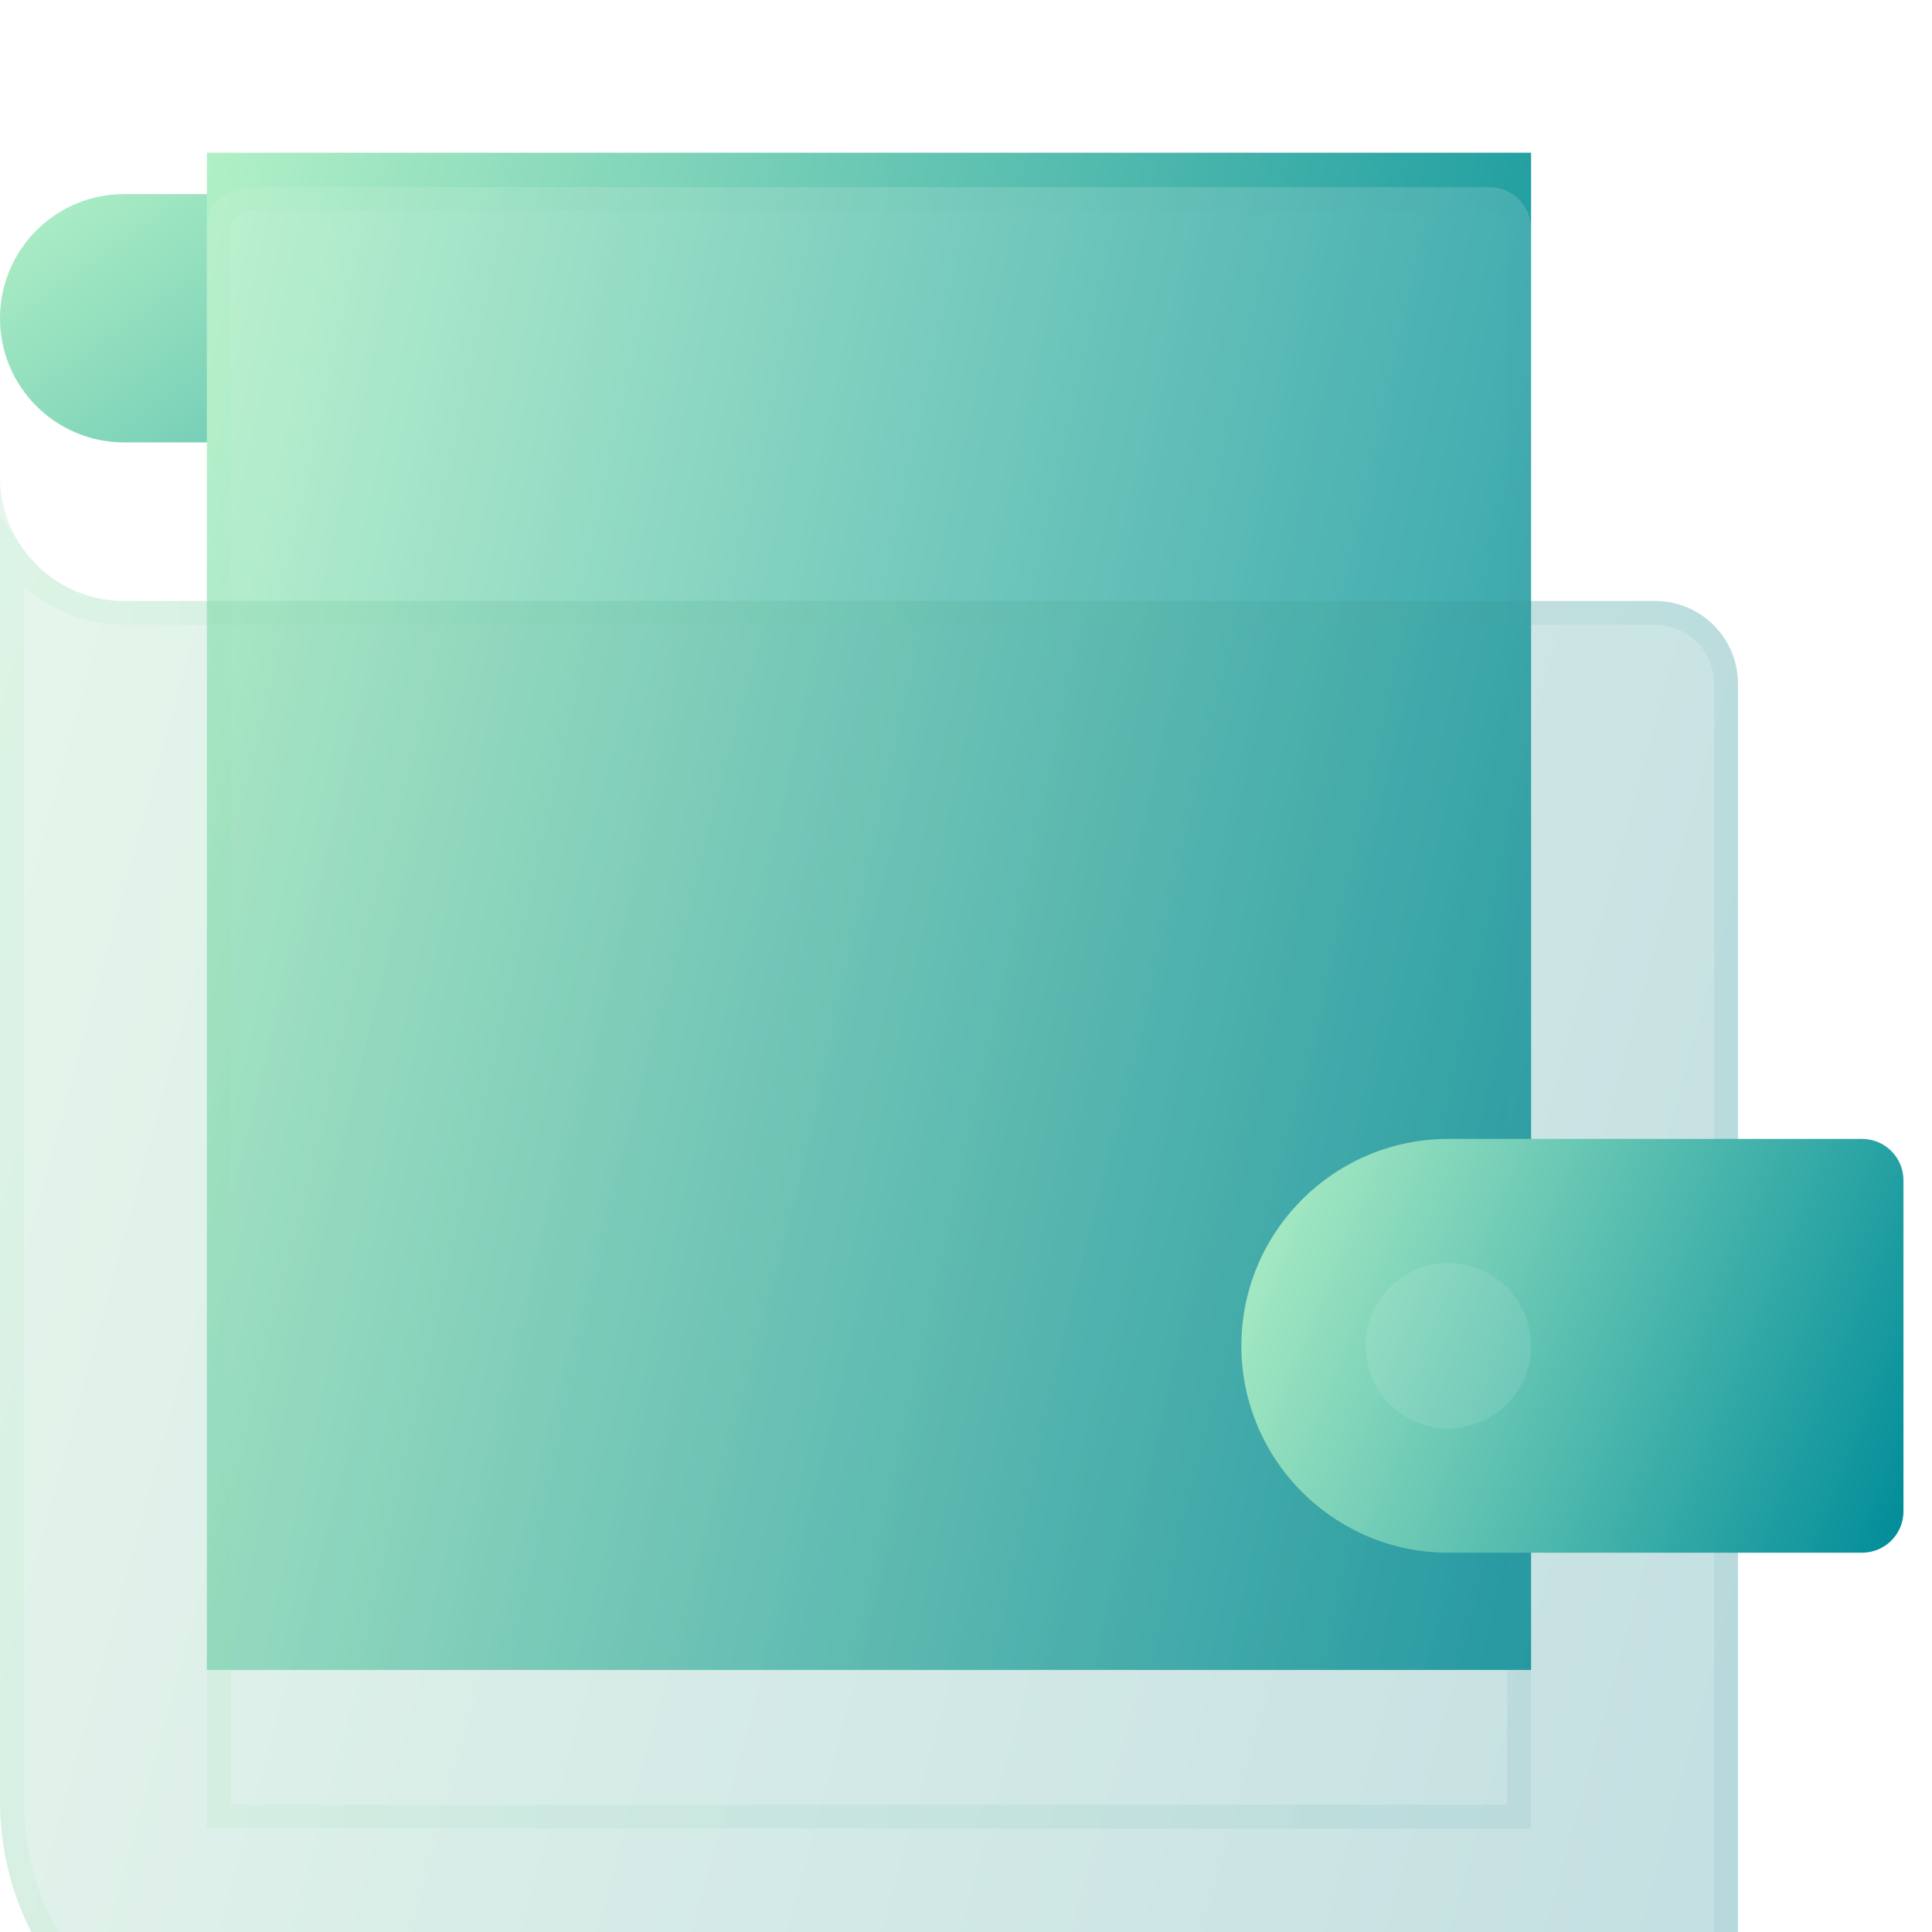 <svg width="56" height="56" viewBox="0 0 56 56" fill="none" xmlns="http://www.w3.org/2000/svg">
<path d="M3.598 5.626H37.181C38.506 5.626 39.58 6.7 39.58 8.025V12.823H3.598C1.611 12.823 0 11.212 0 9.224C0 7.237 1.611 5.626 3.598 5.626Z" fill="url(#paint0_linear_101_7882)"/>
<path d="M44.379 4.426H5.996V48.404H44.379V4.426Z" fill="url(#paint1_linear_101_7882)"/>
<g filter="url(#filter0_bi_101_7882)">
<path d="M43.178 0.828H7.196C6.533 0.828 5.996 1.365 5.996 2.027V48.404H44.377V2.027C44.377 1.365 43.84 0.828 43.178 0.828Z" fill="white" fill-opacity="0.16"/>
<path d="M7.196 1.172H43.178C43.65 1.172 44.032 1.555 44.032 2.027V48.059H6.341V2.027C6.341 1.555 6.724 1.172 7.196 1.172Z" stroke="url(#paint2_linear_101_7882)" stroke-opacity="0.1" stroke-width="0.69"/>
</g>
<g filter="url(#filter1_bi_101_7882)">
<path d="M0 9.224V47.605C0 52.242 3.759 56 8.396 56H47.976C49.301 56 50.375 54.926 50.375 53.602V15.221C50.375 13.896 49.301 12.822 47.976 12.822H3.598C1.611 12.822 0 11.211 0 9.224Z" fill="#1D1D1D" fill-opacity="0.05"/>
<path d="M0 9.224V47.605C0 52.242 3.759 56 8.396 56H47.976C49.301 56 50.375 54.926 50.375 53.602V15.221C50.375 13.896 49.301 12.822 47.976 12.822H3.598C1.611 12.822 0 11.211 0 9.224Z" fill="url(#paint3_linear_101_7882)" fill-opacity="0.2"/>
<path d="M0.345 47.605V11.452C1.055 12.488 2.248 13.167 3.598 13.167H47.976C49.11 13.167 50.03 14.086 50.03 15.221V53.602C50.03 54.736 49.11 55.656 47.976 55.656H8.396C3.949 55.656 0.345 52.051 0.345 47.605Z" stroke="url(#paint4_linear_101_7882)" stroke-opacity="0.1" stroke-width="0.69"/>
</g>
<g filter="url(#filter2_i_101_7882)">
<path d="M53.973 28.414H41.979C38.673 28.414 35.982 31.104 35.982 34.411C35.982 37.717 38.673 40.408 41.979 40.408H53.973C54.636 40.408 55.173 39.871 55.173 39.208V29.613C55.173 28.951 54.636 28.414 53.973 28.414Z" fill="url(#paint5_linear_101_7882)"/>
</g>
<g filter="url(#filter3_i_101_7882)">
<path d="M41.98 36.81C43.305 36.81 44.379 35.736 44.379 34.411C44.379 33.086 43.305 32.013 41.98 32.013C40.655 32.013 39.581 33.086 39.581 34.411C39.581 35.736 40.655 36.81 41.98 36.81Z" fill="white" fill-opacity="0.1"/>
</g>
<defs>
<filter id="filter0_bi_101_7882" x="-7.797" y="-12.966" width="65.967" height="75.162" filterUnits="userSpaceOnUse" color-interpolation-filters="sRGB">
<feFlood flood-opacity="0" result="BackgroundImageFix"/>
<feGaussianBlur in="BackgroundImageFix" stdDeviation="6.897"/>
<feComposite in2="SourceAlpha" operator="in" result="effect1_backgroundBlur_101_7882"/>
<feBlend mode="normal" in="SourceGraphic" in2="effect1_backgroundBlur_101_7882" result="shape"/>
<feColorMatrix in="SourceAlpha" type="matrix" values="0 0 0 0 0 0 0 0 0 0 0 0 0 0 0 0 0 0 127 0" result="hardAlpha"/>
<feOffset dy="4.598"/>
<feGaussianBlur stdDeviation="3.448"/>
<feComposite in2="hardAlpha" operator="arithmetic" k2="-1" k3="1"/>
<feColorMatrix type="matrix" values="0 0 0 0 1 0 0 0 0 1 0 0 0 0 1 0 0 0 0.4 0"/>
<feBlend mode="normal" in2="shape" result="effect2_innerShadow_101_7882"/>
</filter>
<filter id="filter1_bi_101_7882" x="-13.793" y="-4.569" width="77.961" height="74.363" filterUnits="userSpaceOnUse" color-interpolation-filters="sRGB">
<feFlood flood-opacity="0" result="BackgroundImageFix"/>
<feGaussianBlur in="BackgroundImageFix" stdDeviation="6.897"/>
<feComposite in2="SourceAlpha" operator="in" result="effect1_backgroundBlur_101_7882"/>
<feBlend mode="normal" in="SourceGraphic" in2="effect1_backgroundBlur_101_7882" result="shape"/>
<feColorMatrix in="SourceAlpha" type="matrix" values="0 0 0 0 0 0 0 0 0 0 0 0 0 0 0 0 0 0 127 0" result="hardAlpha"/>
<feOffset dy="4.598"/>
<feGaussianBlur stdDeviation="3.448"/>
<feComposite in2="hardAlpha" operator="arithmetic" k2="-1" k3="1"/>
<feColorMatrix type="matrix" values="0 0 0 0 1 0 0 0 0 1 0 0 0 0 1 0 0 0 0.15 0"/>
<feBlend mode="normal" in2="shape" result="effect2_innerShadow_101_7882"/>
</filter>
<filter id="filter2_i_101_7882" x="35.982" y="28.414" width="19.19" height="16.592" filterUnits="userSpaceOnUse" color-interpolation-filters="sRGB">
<feFlood flood-opacity="0" result="BackgroundImageFix"/>
<feBlend mode="normal" in="SourceGraphic" in2="BackgroundImageFix" result="shape"/>
<feColorMatrix in="SourceAlpha" type="matrix" values="0 0 0 0 0 0 0 0 0 0 0 0 0 0 0 0 0 0 127 0" result="hardAlpha"/>
<feOffset dy="4.598"/>
<feGaussianBlur stdDeviation="2.299"/>
<feComposite in2="hardAlpha" operator="arithmetic" k2="-1" k3="1"/>
<feColorMatrix type="matrix" values="0 0 0 0 1 0 0 0 0 1 0 0 0 0 1 0 0 0 0.4 0"/>
<feBlend mode="normal" in2="shape" result="effect1_innerShadow_101_7882"/>
</filter>
<filter id="filter3_i_101_7882" x="39.581" y="32.013" width="4.798" height="9.395" filterUnits="userSpaceOnUse" color-interpolation-filters="sRGB">
<feFlood flood-opacity="0" result="BackgroundImageFix"/>
<feBlend mode="normal" in="SourceGraphic" in2="BackgroundImageFix" result="shape"/>
<feColorMatrix in="SourceAlpha" type="matrix" values="0 0 0 0 0 0 0 0 0 0 0 0 0 0 0 0 0 0 127 0" result="hardAlpha"/>
<feOffset dy="4.598"/>
<feGaussianBlur stdDeviation="2.299"/>
<feComposite in2="hardAlpha" operator="arithmetic" k2="-1" k3="1"/>
<feColorMatrix type="matrix" values="0 0 0 0 1 0 0 0 0 1 0 0 0 0 1 0 0 0 0.1 0"/>
<feBlend mode="normal" in2="shape" result="effect1_innerShadow_101_7882"/>
</filter>
<linearGradient id="paint0_linear_101_7882" x1="0" y1="5.626" x2="16.822" y2="29.119" gradientUnits="userSpaceOnUse">
<stop stop-color="#B1F0C6"/>
<stop offset="1" stop-color="#008C99"/>
</linearGradient>
<linearGradient id="paint1_linear_101_7882" x1="5.996" y1="4.426" x2="51.872" y2="14.593" gradientUnits="userSpaceOnUse">
<stop stop-color="#B1F0C6"/>
<stop offset="1" stop-color="#008C99"/>
</linearGradient>
<linearGradient id="paint2_linear_101_7882" x1="7.196" y1="2.99" x2="44.377" y2="2.99" gradientUnits="userSpaceOnUse">
<stop stop-color="#8AE6A8"/>
<stop offset="1" stop-color="#48A3AB"/>
</linearGradient>
<linearGradient id="paint3_linear_101_7882" x1="0" y1="9.224" x2="58.771" y2="25.295" gradientUnits="userSpaceOnUse">
<stop stop-color="#B3FFCC"/>
<stop offset="1" stop-color="#008C99"/>
</linearGradient>
<linearGradient id="paint4_linear_101_7882" x1="1.574" y1="11.35" x2="50.375" y2="11.35" gradientUnits="userSpaceOnUse">
<stop stop-color="#8AE6A8"/>
<stop offset="1" stop-color="#48A3AB"/>
</linearGradient>
<linearGradient id="paint5_linear_101_7882" x1="35.982" y1="28.414" x2="56.636" y2="36.805" gradientUnits="userSpaceOnUse">
<stop stop-color="#B1F0C6"/>
<stop offset="1" stop-color="#008C99"/>
</linearGradient>
</defs>
</svg>
